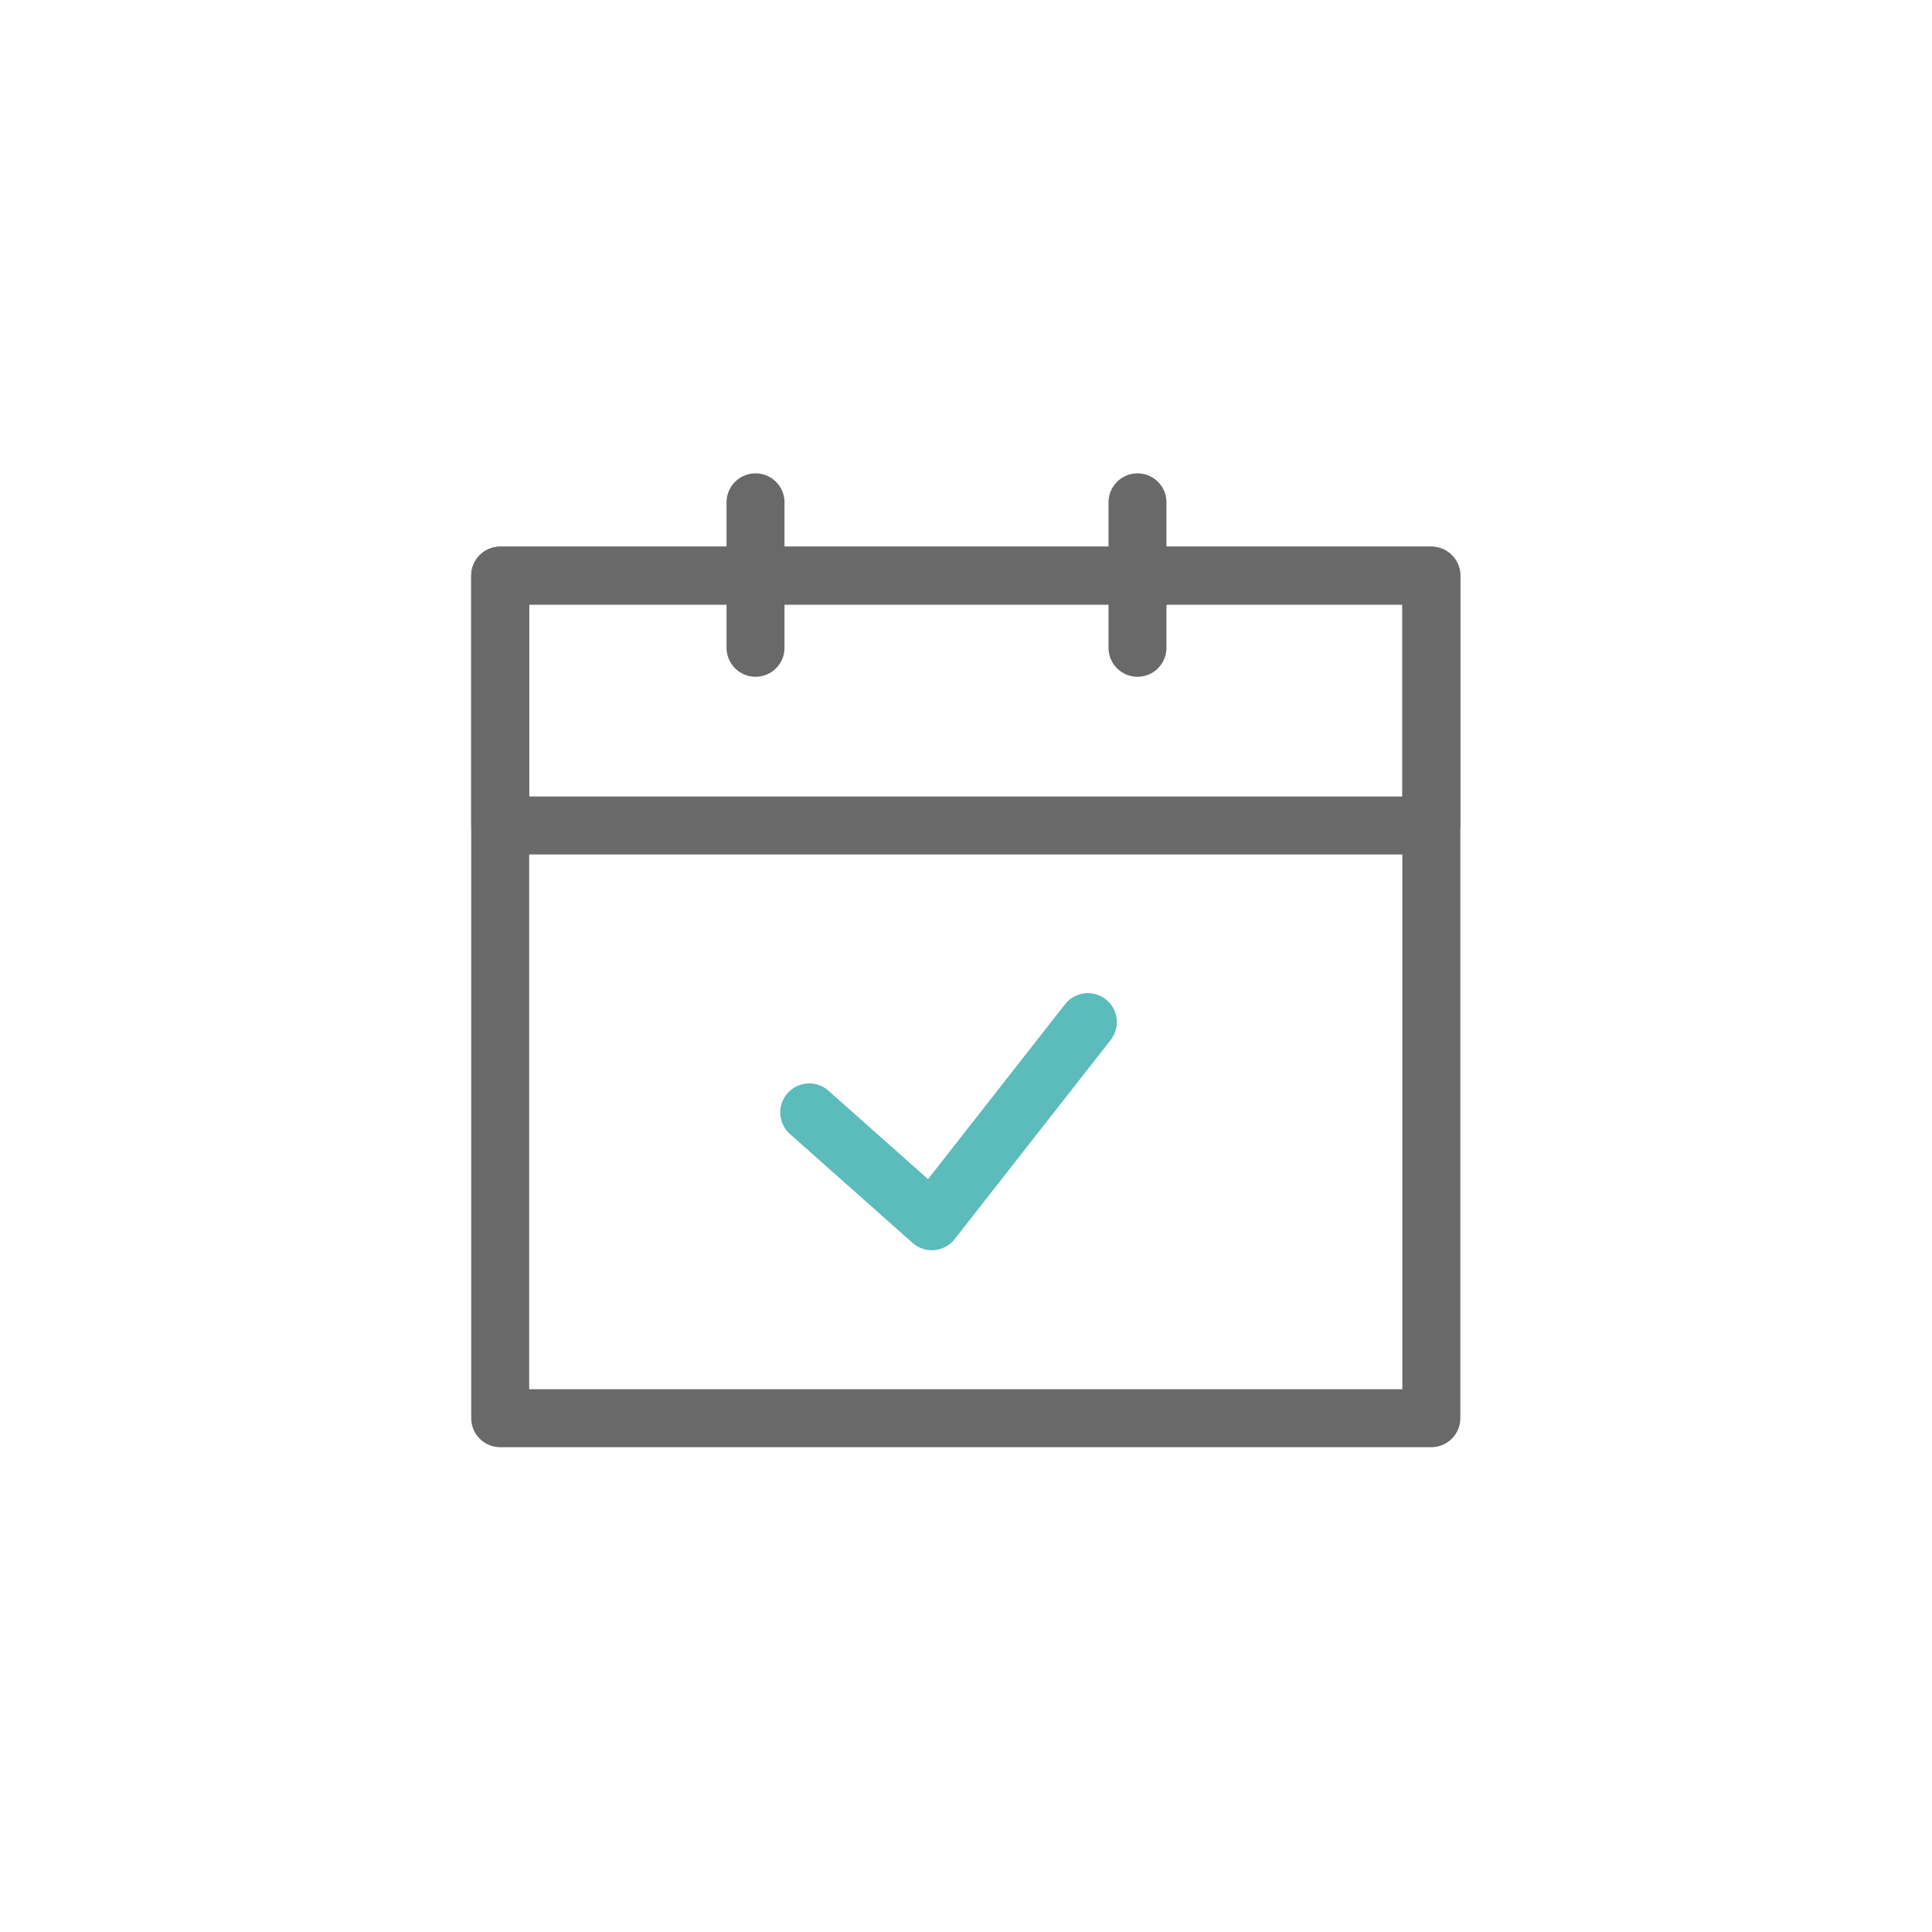 <svg width="50" height="50" viewBox="0 0 50 50" fill="none" xmlns="http://www.w3.org/2000/svg">
<path d="M37.043 14.897H12.945V36.703H37.043V14.897Z" stroke="#696969" stroke-width="1.5" stroke-linecap="round" stroke-linejoin="round"/>
<path d="M37.043 14.897H12.945V21.364H37.043V14.897Z" stroke="#696969" stroke-width="1.5" stroke-linecap="round" stroke-linejoin="round"/>
<path d="M20.943 28.789L24.116 31.606L28.154 26.452" stroke="#5CBBBB" stroke-width="1.5" stroke-linecap="round" stroke-linejoin="round"/>
<path d="M19.553 13V16.765" stroke="#696969" stroke-width="1.5" stroke-linecap="round" stroke-linejoin="round"/>
<path d="M29.438 13V16.765" stroke="#696969" stroke-width="1.5" stroke-linecap="round" stroke-linejoin="round"/>
</svg>
